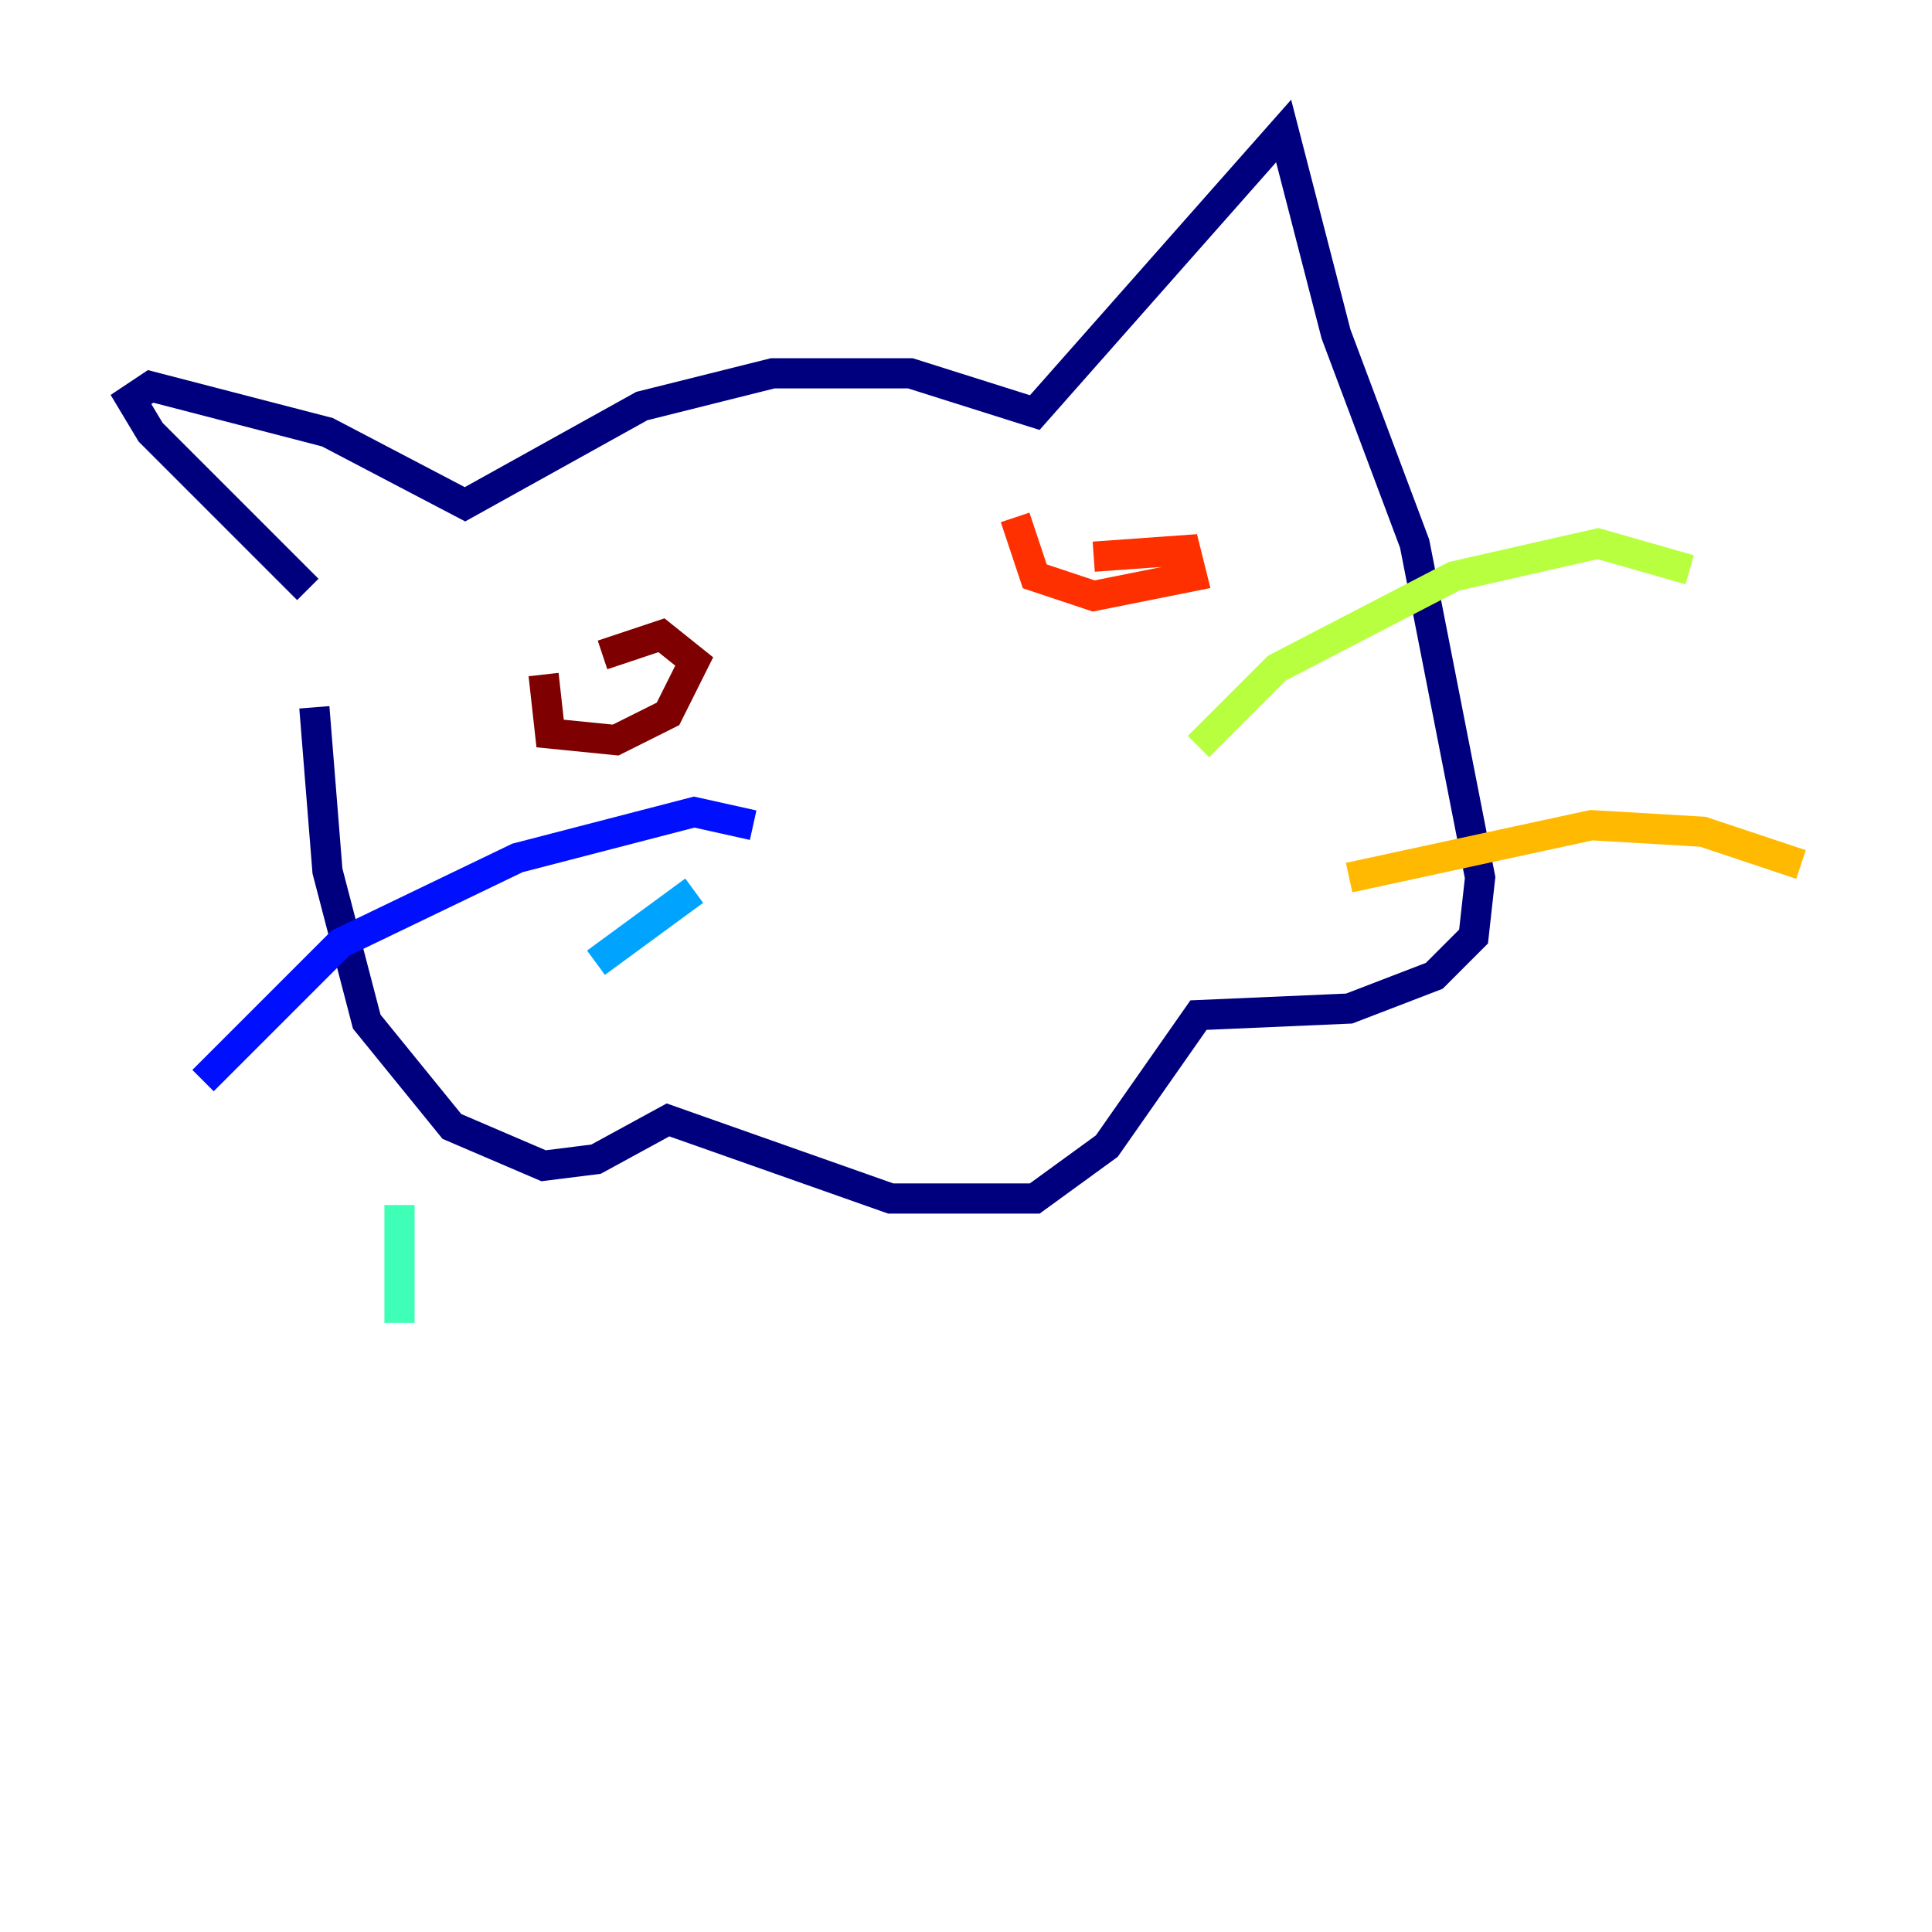 <?xml version="1.0" encoding="utf-8" ?>
<svg baseProfile="tiny" height="128" version="1.2" viewBox="0,0,128,128" width="128" xmlns="http://www.w3.org/2000/svg" xmlns:ev="http://www.w3.org/2001/xml-events" xmlns:xlink="http://www.w3.org/1999/xlink"><defs /><polyline fill="none" points="20.393,39.051 9.98,28.637 8.678,26.468 9.98,25.6 21.695,28.637 30.807,33.41 42.522,26.902 51.2,24.732 60.312,24.732 68.556,27.336 85.044,8.678 88.515,22.129 93.722,36.014 98.061,58.142 97.627,62.047 95.024,64.651 89.383,66.82 79.403,67.254 73.329,75.932 68.556,79.403 59.01,79.403 44.258,74.197 39.485,76.8 36.014,77.234 29.939,74.63 24.298,67.688 21.695,57.709 20.827,46.861" stroke="#00007f" stroke-width="2" /><polyline fill="none" points="49.898,54.671 45.993,53.803 34.278,56.841 22.563,62.481 13.451,71.593" stroke="#0010ff" stroke-width="2" /><polyline fill="none" points="45.993,59.01 39.485,63.783" stroke="#00a4ff" stroke-width="2" /><polyline fill="none" points="26.468,79.837 26.468,87.647" stroke="#3fffb7" stroke-width="2" /><polyline fill="none" points="79.403,49.464 84.61,44.258 96.325,38.183 105.871,36.014 111.946,37.749" stroke="#b7ff3f" stroke-width="2" /><polyline fill="none" points="89.383,58.142 105.437,54.671 112.814,55.105 119.322,57.275" stroke="#ffb900" stroke-width="2" /><polyline fill="none" points="67.254,34.278 68.556,38.183 72.461,39.485 78.969,38.183 78.536,36.447 72.461,36.881" stroke="#ff3000" stroke-width="2" /><polyline fill="none" points="36.014,44.691 36.447,48.597 40.786,49.031 44.258,47.295 45.993,43.824 43.824,42.088 39.919,43.39" stroke="#7f0000" stroke-width="2" /></svg>